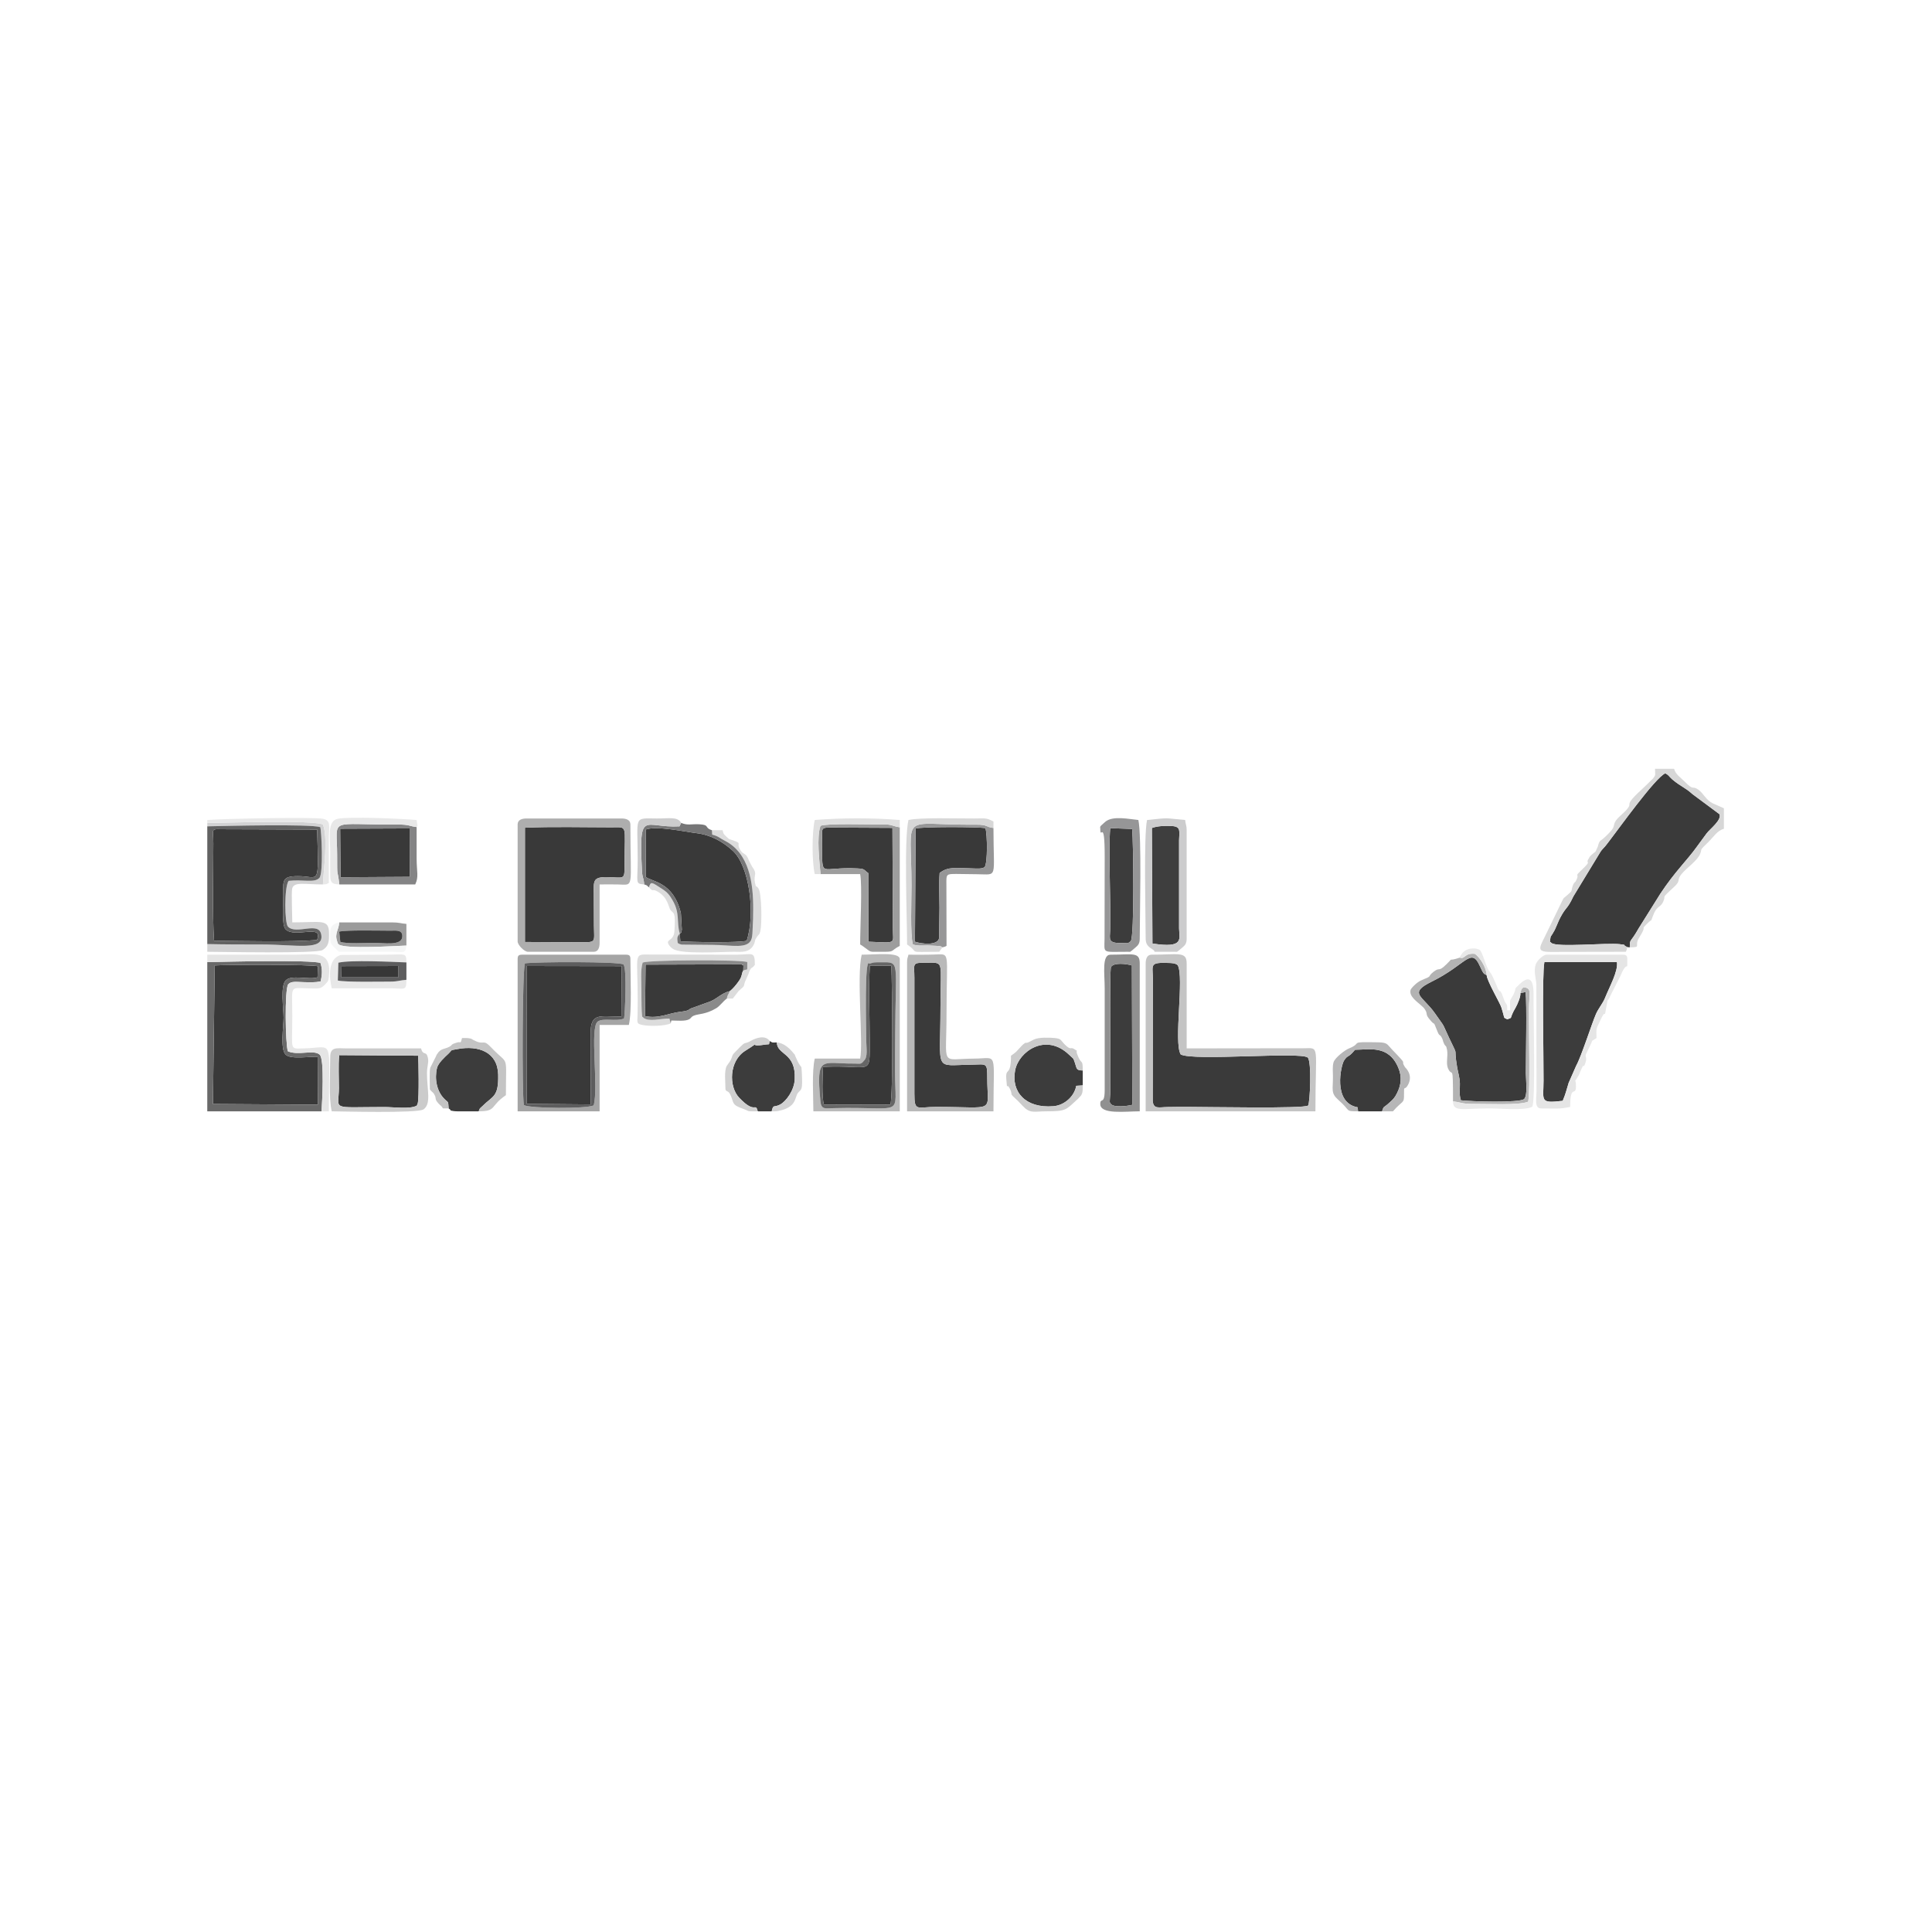 <?xml version="1.0" encoding="UTF-8"?>
<!DOCTYPE svg PUBLIC "-//W3C//DTD SVG 1.1//EN" "http://www.w3.org/Graphics/SVG/1.1/DTD/svg11.dtd">
<!-- Creator: CorelDRAW 2020 (64-Bit) -->
<svg xmlns="http://www.w3.org/2000/svg" xml:space="preserve" width="140px" height="140px" version="1.1" style="shape-rendering:geometricPrecision; text-rendering:geometricPrecision; image-rendering:optimizeQuality; fill-rule:evenodd; clip-rule:evenodd"
viewBox="0 0 140 140"
 xmlns:xlink="http://www.w3.org/1999/xlink"
 xmlns:xodm="http://www.corel.com/coreldraw/odm/2003">
 <defs>
  <style type="text/css">
   <![CDATA[
    .fil3 {fill:#373737}
    .fil1 {fill:#393939}
    .fil0 {fill:#3A3A3A}
    .fil2 {fill:#3C3C3C}
    .fil7 {fill:#3E3E3E}
    .fil21 {fill:#5D5D5E}
    .fil17 {fill:#626262}
    .fil25 {fill:#666666}
    .fil9 {fill:dimgray}
    .fil24 {fill:#767677}
    .fil26 {fill:#848485}
    .fil28 {fill:#8A8A8A}
    .fil12 {fill:#909090}
    .fil18 {fill:#969697}
    .fil30 {fill:#9B9B9B}
    .fil14 {fill:#9D9D9D}
    .fil10 {fill:#A5A5A5}
    .fil5 {fill:#AEAEAE}
    .fil20 {fill:#B3B3B3}
    .fil27 {fill:#B6B6B7}
    .fil8 {fill:#B9B9B9}
    .fil13 {fill:#BABABA}
    .fil4 {fill:#C4C4C4}
    .fil19 {fill:#CBCBCB}
    .fil15 {fill:#CCCCCD}
    .fil32 {fill:#D0D0D0}
    .fil16 {fill:#D2D2D3}
    .fil6 {fill:#D7D7D7}
    .fil23 {fill:gainsboro}
    .fil31 {fill:#E0E0E0}
    .fil11 {fill:#E5E5E5}
    .fil29 {fill:#E8E8E8}
    .fil22 {fill:#E9E9E9}
    .fil33 {fill:#F5F6F6}
   ]]>
  </style>
 </defs>
 <g id="Layer_x0020_1">
  <g id="_2738313993712">
   <path class="fil0" d="M117.92 68.63l0.18 0.02c0.01,-0.68 0.01,-0.25 0.65,-1.39l1.56 -2.49c1.06,-1.61 1.94,-2.42 2.64,-3.4l0.72 -0.98c0.25,-0.33 1.11,-0.97 0.93,-1.39l-1.95 -1.45c-0.58,-0.52 -0.81,-0.52 -1.47,-1.07 -0.27,-0.23 -0.21,-0.29 -0.51,-0.44 -0.72,0.3 -3.47,4.15 -4.07,4.92 -0.11,0.14 -0.17,0.23 -0.28,0.36 -0.14,0.16 -0.26,0.27 -0.34,0.4l-1.97 3.24c-0.46,0.98 -0.51,0.7 -0.96,1.56 -0.14,0.27 -0.27,0.63 -0.4,0.89 -0.26,0.49 -0.29,0.38 -0.31,0.62 -0.05,0.56 -0.06,0.09 0.07,0.29 0.36,0.36 4,-0.02 4.98,0.1 0.59,0.08 0.09,0.01 0.53,0.21z"/>
   <path class="fil1" d="M15.43 80l7.6 0.05 -0.01 -3.47c-0.58,-0.03 -1.95,0.2 -2.31,-0.15 -0.42,-0.38 -0.16,-2.06 -0.16,-2.69 0,-0.64 -0.25,-2.3 0.16,-2.7 0.41,-0.43 1.68,-0.01 2.3,-0.22l0.03 -0.8c-0.44,-0.14 -6.67,-0.12 -7.48,-0.06l-0.13 10.04z"/>
   <path class="fil0" d="M85.34 69.94c-0.17,-0.15 -0.42,-0.15 -0.62,-0.16 -1.42,-0.05 -1.2,0.1 -1.18,1.09l-0.01 8.93c0.07,0.59 0.43,0.43 1.08,0.42 0.49,-0.01 0.99,-0.01 1.48,-0.01 1.34,0 8.45,0.14 8.7,-0.1 0.13,-0.12 0.28,-3.19 -0.03,-3.48 -0.57,-0.43 -8.27,0.27 -9.2,-0.22 -0.53,-0.86 0.27,-5.63 -0.22,-6.47z"/>
   <path class="fil1" d="M38.17 79.99l4.64 0.04 -0.01 -5.13c-0.01,-1.57 0.69,-1.22 2.23,-1.24l0.02 -3.65 -6.87 -0.01 -0.01 9.99z"/>
   <path class="fil1" d="M20.53 64.94c0,-1.09 -0.16,-1.45 1.06,-1.45 1.55,-0.01 1.52,0.92 1.39,-3.38l-6.58 -0.02c-1.22,0 -0.94,-0.15 -0.94,1.03 0,2.1 -0.08,5.04 0.05,7.05 2.15,0.02 5.48,0.1 7.46,-0.05 0.5,-1.23 -1.63,-0.09 -2.28,-0.79 -0.28,-0.31 -0.16,-1.73 -0.16,-2.39z"/>
   <path class="fil0" d="M110.17 71.97c0.04,0.23 -0.2,0.79 -0.33,1.02 -0.53,0.89 -0.16,0.72 -0.62,0.87 -0.33,-0.18 -0.13,0.07 -0.43,-0.87 -0.1,-0.32 -1.04,-1.91 -1.06,-2.32 -0.19,-0.14 -0.19,0.02 -0.5,-0.68 -0.63,-1.39 -0.99,-0.08 -3.48,1.14 -1.74,0.86 -0.66,1.02 0.24,2.31 0.78,1.12 0.45,0.55 1.01,1.75 0.75,1.6 0.3,0.42 0.59,2.15 0.07,0.41 0.18,0.7 0.2,1.17 0.01,0.46 -0.07,0.77 0.07,1.22 0.71,0.09 4.23,0.2 4.59,-0.09 0.27,-0.32 0.12,-1.36 0.12,-1.87 0,-1.38 0.08,-4.98 -0.02,-5.9 -0.18,0.08 -0.12,0.02 -0.38,0.1z"/>
   <path class="fil1" d="M41.97 68.28c1.28,0 1.08,0.04 1.07,-1.22 -0.01,-0.75 0,-1.49 -0.01,-2.23 -0.01,-0.98 -0.09,-1.28 0.95,-1.27 1.29,0.02 1.28,0.27 1.28,-0.96 0,-2.9 0.26,-2.65 -0.96,-2.65 -1.98,0 -4.32,-0.06 -6.26,0.03l0 8.28 3.93 0.02z"/>
   <path class="fil1" d="M49.26 67.65l0.04 0.56c0.68,0.06 4.32,0.12 4.81,-0.04 0.66,-2.05 0.16,-5.46 -1.01,-6.52 -0.74,-0.68 -1.62,-1.16 -2.65,-1.28 -0.78,-0.09 -2.87,-0.55 -3.65,-0.26l-0.01 3.43c0.45,0.38 1.99,0.33 2.55,2.63l0.07 1.2c-0.08,0.3 0,0.18 -0.15,0.28z"/>
   <path class="fil2" d="M113.24 79.77c0.23,-0.55 0.24,-0.69 0.43,-1.3l0.54 -1.23c0.39,-0.7 1.14,-3.08 1.44,-3.76 0.17,-0.39 0.49,-0.77 0.64,-1.13 0.36,-0.89 0.97,-1.96 0.88,-2.63l-5.26 0c-0.18,1.01 -0.05,6.77 -0.06,8.58 0,1.47 -0.31,1.67 1.39,1.47z"/>
   <path class="fil0" d="M66.26 70.88l0 8.38c0,1.33 0.19,0.95 1.59,0.95 4.4,0 3.69,0.51 3.69,-2.12 0,-1.12 -0.05,-0.96 -1.14,-0.94 -2.76,0.03 -2.25,0.62 -2.25,-4.15 0,-3.44 0.31,-3.24 -1.04,-3.24 -1.07,0 -0.85,0.05 -0.85,1.12z"/>
   <path class="fil3" d="M59.64 77.31c-0.04,0.54 -0.1,2.32 0.07,2.74l4.81 -0.01c0.21,-0.49 0.13,-8.9 0.07,-10.06l-1.56 -0.01c-0.1,1.68 -0.01,3.65 -0.01,5.36 -0.01,2.75 0.24,1.81 -3.38,1.98z"/>
   <path class="fil1" d="M66.3 68.24c0.51,0.17 1.63,0.29 1.75,-0.25l0.03 -2.21c0,-0.8 -0.05,-1.74 0.01,-2.52 0.62,-0.49 1.2,-0.35 2.41,-0.33 0.31,0.01 0.71,0.04 0.86,-0.11 0.21,-0.34 0.19,-2.3 0.05,-2.81 -0.57,-0.1 -4.66,-0.11 -5.06,0.03l-0.05 8.2z"/>
   <path class="fil1" d="M59.58 61.12c0.01,2.64 -0.24,1.66 2.55,1.81 0.57,0.03 0.42,0.08 0.79,0.34l0.01 4.97c2.11,0.08 1.77,0.2 1.77,-0.97l-0.03 -7.28 -4.03 -0.02c-1.28,0 -1.06,-0.11 -1.06,1.15z"/>
   <path class="fil1" d="M30.2 80.12l0.07 -0.16c0.11,-0.4 0.06,-3.16 0.03,-3.46l-5.72 -0.04c-0.07,0.75 -0.02,1.63 -0.02,2.37 -0.01,1.67 -0.69,1.39 3.3,1.39 0.66,0 1.86,0.17 2.34,-0.1z"/>
   <path class="fil4" d="M85.34 69.94c0.49,0.84 -0.31,5.61 0.22,6.47 0.93,0.49 8.63,-0.21 9.2,0.22 0.31,0.29 0.16,3.36 0.03,3.48 -0.25,0.24 -7.36,0.1 -8.7,0.1 -0.49,0 -0.99,0 -1.48,0.01 -0.65,0.01 -1.01,0.17 -1.08,-0.42l0.01 -8.93c-0.02,-0.99 -0.24,-1.14 1.18,-1.09 0.2,0.01 0.45,0.01 0.62,0.16zm-2.32 -0.13l0 10.72 12.3 0c0,-4.84 0.35,-4.59 -0.84,-4.57l-8.49 0.01 0 -6.16c0,-0.89 -0.59,-0.63 -2.55,-0.63 -0.32,0 -0.42,0.31 -0.42,0.63z"/>
   <path class="fil1" d="M52.89 71.82c0.22,-0.17 0.45,-0.45 0.6,-0.66 0.34,-0.45 0.21,-0.57 0.37,-0.83 0.03,-0.62 -0.01,-0.3 -0.12,-0.45l-6.96 0.02 -0.04 3.73c0.96,0.21 1.68,-0.2 2.54,-0.31 0.71,-0.08 0.57,-0.15 0.8,-0.25l1.41 -0.51c0.48,-0.2 0.83,-0.61 1.4,-0.74z"/>
   <path class="fil5" d="M41.97 68.28l-3.93 -0.02 0 -8.28c1.94,-0.09 4.28,-0.03 6.26,-0.03 1.22,0 0.96,-0.25 0.96,2.65 0,1.23 0.01,0.98 -1.28,0.96 -1.04,-0.01 -0.96,0.29 -0.95,1.27 0.01,0.74 0,1.48 0.01,2.23 0.01,1.26 0.21,1.22 -1.07,1.22zm-4.46 -8.54l0 8.48c0,0.26 0.49,0.75 0.74,0.75l4.78 0c0.32,0 0.42,-0.31 0.42,-0.64l0 -4.24c0.43,0 0.85,-0.01 1.28,0 1.27,0.02 0.95,0.45 0.95,-4.35 0,-0.33 -0.31,-0.43 -0.64,-0.43l-6.89 0c-0.33,0 -0.64,0.1 -0.64,0.43z"/>
   <polygon class="fil1" points="24.68,63.57 29.69,63.54 29.68,60.03 24.65,60.05 "/>
   <path class="fil6" d="M117.92 68.63c-0.44,-0.2 0.06,-0.13 -0.53,-0.21 -0.98,-0.12 -4.62,0.26 -4.98,-0.1 -0.13,-0.2 -0.12,0.27 -0.07,-0.29 0.02,-0.24 0.05,-0.13 0.31,-0.62 0.13,-0.26 0.26,-0.62 0.4,-0.89 0.45,-0.86 0.5,-0.58 0.96,-1.56l1.97 -3.24c0.08,-0.13 0.2,-0.24 0.34,-0.4 0.11,-0.13 0.17,-0.22 0.28,-0.36 0.6,-0.77 3.35,-4.62 4.07,-4.92 0.3,0.15 0.24,0.21 0.51,0.44 0.66,0.55 0.89,0.55 1.47,1.07l1.95 1.45c0.18,0.42 -0.68,1.06 -0.93,1.39l-0.72 0.98c-0.7,0.98 -1.58,1.79 -2.64,3.4l-1.56 2.49c-0.64,1.14 -0.64,0.71 -0.65,1.39 0.91,-0.02 0.27,-0.07 0.69,-0.72 0.62,-0.99 0.04,-0.46 0.53,-0.96 0.55,-0.57 0.16,0.09 0.55,-0.82 0.22,-0.5 0.48,-0.4 0.66,-0.83 0.24,-0.55 -0.27,-0.07 0.82,-1.09 0.47,-0.44 0.12,-0.42 0.49,-0.88 0.37,-0.46 1.18,-0.99 1.37,-1.5 0.16,-0.43 -0.12,-0.14 0.62,-0.87 0.33,-0.32 0.61,-0.8 1.09,-0.92l0 -1.49 -0.81 -0.36c-0.48,-0.23 -0.69,-0.74 -1.03,-0.98 -0.48,-0.35 -0.3,0.13 -1,-0.59 -0.29,-0.3 -0.65,-0.5 -0.77,-0.93l-1.38 0c0,0.47 0.08,0.41 -0.14,0.7l-0.22 0.21c-0.07,0.07 -0.14,0.14 -0.21,0.21 -0.28,0.29 -1.14,1.01 -1.26,1.33 -0.08,0.2 0.07,0.14 -0.21,0.49 -0.23,0.29 -0.73,0.62 -0.87,0.94 -0.15,0.35 0.06,0.32 -0.67,1.02 -0.4,0.39 -0.41,0.22 -0.54,0.63 -0.01,0.03 -0.01,0.06 -0.02,0.09l-0.16 0.36c-0.11,0.12 -0.34,0.25 -0.44,0.41 -0.44,0.66 0.33,0.07 -0.67,1.03 -0.44,0.41 -0.05,0.16 -0.3,0.66 -0.12,0.25 -0.14,0.05 -0.28,0.48 -0.11,0.38 0.06,0.22 -0.47,0.68 -0.23,0.21 -0.08,0.01 -0.21,0.21l-1.11 2.29c-0.53,1.15 -0.97,1.54 0.24,1.53l5.42 -0.01c0.08,-0.15 0.06,-0.13 0.11,-0.34z"/>
   <path class="fil2" d="M54.91 80.53l1.01 0c0.12,-0.54 0.15,-0.25 0.61,-0.49 0.43,-0.23 1.03,-1.03 1.06,-1.84 0.09,-1.96 -1.27,-1.72 -1.3,-2.66 -0.41,0 -0.25,0.04 -0.51,-0.1 -0.12,0.34 0.11,0.18 -0.44,0.27 -1.23,0.19 -0.05,-0.36 -1.33,0.43 -1.19,0.74 -1.21,2.6 -0.45,3.4 1.19,1.26 1.16,0.29 1.35,0.99z"/>
   <path class="fil2" d="M78.46 78.65l0 -1.08c-0.48,0 -0.43,-0.14 -0.56,-0.53 -0.14,-0.44 -0.13,-0.31 -0.43,-0.61 -1.69,-1.62 -3.65,-0.24 -3.91,1.13 -0.3,1.56 0.75,2.77 2.78,2.6 0.8,-0.07 1.51,-0.71 1.65,-1.48l0.47 -0.03z"/>
   <path class="fil2" d="M32.51 80.32c0.34,0.22 -0.1,0.1 0.34,0.19 0.15,0.03 0.47,0.02 0.63,0.02 0.4,0 0.8,0 1.21,0 0.1,-0.28 0.06,-0.17 0.25,-0.36 0.76,-0.77 1.2,-0.64 1.16,-2.3 -0.04,-1.63 -1.42,-2.14 -2.95,-1.85 -0.58,0.11 -0.32,0.01 -0.66,0.34 -0.27,0.25 -0.73,0.67 -0.82,1.02 -0.19,0.77 -0.03,1.67 0.5,2.22 0.31,0.33 0.31,0.12 0.34,0.72z"/>
   <path class="fil7" d="M83.51 68.37c2.34,0.37 1.94,-0.35 1.93,-1.1l0 -6.37c0.01,-0.64 0.16,-1 -0.5,-1.04 -0.52,-0.03 -1.05,-0.01 -1.47,0.14l0.04 8.37z"/>
   <path class="fil2" d="M82.02 69.96c-0.39,-0.12 -1.31,-0.23 -1.51,0.11 -0.13,0.21 -0.01,8.07 -0.06,9.19 -0.03,0.61 -0.09,0.6 0.08,0.77 0.23,0.22 1.13,0.13 1.52,0.03l-0.03 -10.1z"/>
   <path class="fil0" d="M98.41 80.53l1.74 0c0.14,-0.43 0.06,-0.19 0.57,-0.66 0.21,-0.19 0.35,-0.32 0.51,-0.65 0.29,-0.58 0.38,-1.17 0.1,-1.84 -0.7,-1.69 -2.13,-1.31 -3.14,-1.31 -0.52,0.64 -0.51,0.33 -0.8,0.79 -0.21,0.32 -0.85,3.05 0.99,3.38l0.03 0.29z"/>
   <path class="fil8" d="M66.26 70.88c0,-1.07 -0.22,-1.12 0.85,-1.12 1.35,0 1.04,-0.2 1.04,3.24 0,4.77 -0.51,4.18 2.25,4.15 1.09,-0.02 1.14,-0.18 1.14,0.94 0,2.63 0.71,2.12 -3.69,2.12 -1.4,0 -1.59,0.38 -1.59,-0.95l0 -8.38zm-0.53 -1.17l0 10.82 6.26 0c0,-4.47 0.35,-3.83 -1.38,-3.82 -2.52,0.01 -2.02,0.7 -2.02,-3.29 0,-4.66 0.33,-4.27 -0.95,-4.25 -0.6,0.02 -1.21,0.01 -1.81,0.01 -0.05,0.24 -0.1,0.24 -0.1,0.53z"/>
   <path class="fil9" d="M15.56 69.96c0.81,-0.06 7.04,-0.08 7.48,0.06l-0.03 0.8c-0.62,0.21 -1.89,-0.21 -2.3,0.22 -0.41,0.4 -0.16,2.06 -0.16,2.7 0,0.63 -0.26,2.31 0.16,2.69 0.36,0.35 1.73,0.12 2.31,0.15l0.01 3.47 -7.6 -0.05 0.13 -10.04zm7.74 10.57c0.04,-0.62 0.23,-3.8 -0.14,-4.11 -0.44,-0.38 -1.54,0.09 -2.3,-0.24 -0.18,-0.5 -0.24,-4.47 0.02,-4.85 0.22,-0.25 0.59,-0.17 1.14,-0.16 0.43,0.01 0.79,0.03 1.21,-0.05 0.13,-0.51 0.13,-0.93 -0.01,-1.34 -0.7,-0.24 -6.91,-0.09 -8.2,-0.06l0 10.81 8.28 0z"/>
   <path class="fil10" d="M37.96 80.08c-0.14,-0.87 -0.11,-9.86 0.08,-10.27 0.72,-0.12 6.87,-0.14 7.14,0.08 0.27,0.3 0.1,3.74 0.04,3.92 -0.59,0.23 -1.53,-0.07 -1.91,0.22 -0.59,0.45 0.08,4.75 -0.29,6.07 -0.56,0.26 -4.56,0.23 -5.06,-0.02zm-0.45 -10.58l0 11.03 5.94 0 0 -6.26 2.12 0c0.23,-0.99 0.11,-3.6 0.11,-4.77 0,-0.25 -0.07,-0.32 -0.32,-0.32l-7.53 0c-0.24,0 -0.32,0.07 -0.32,0.32z"/>
   <path class="fil11" d="M113.24 79.77c-1.7,0.2 -1.39,0 -1.39,-1.47 0.01,-1.81 -0.12,-7.57 0.06,-8.58l5.26 0c0.09,0.67 -0.52,1.74 -0.88,2.63 -0.15,0.36 -0.47,0.74 -0.64,1.13 -0.3,0.68 -1.05,3.06 -1.44,3.76l-0.54 1.23c-0.19,0.61 -0.2,0.75 -0.43,1.3zm-1.58 0.55c0.94,0 1.33,0.07 2.12,-0.11 0,-1.7 0.42,-0.72 0.42,-1.48 0,-0.76 -0.22,-0.06 0.22,-0.85l0.06 -0.15c0.43,-1.04 0.18,-0.03 0.42,-0.76 0.13,-0.41 -0.1,-0.37 0.07,-0.67l0.34 -0.71c0.11,-0.26 -0.02,-0.1 0.38,-0.37 0,-0.35 -0.05,-0.6 0.08,-0.87l0.31 -0.65c0.37,-0.69 0.09,0.48 0.37,-1 0.08,-0.44 0.02,-0.03 0.23,-0.52l0.75 -1.48c0.01,-0.02 0.02,-0.05 0.03,-0.07 0.5,-1.15 0.46,-0.08 0.46,-1.13 0,-0.25 -0.08,-0.32 -0.32,-0.32l-5.52 0c-0.26,0 -0.69,0.42 -0.79,0.69 -0.17,0.5 0.01,1.03 0.04,1.44l0.01 7.73c0,0.52 -0.17,1.28 0.32,1.28z"/>
   <path class="fil2" d="M81.94 68.2c0.27,-0.38 0.19,-7.14 0.1,-8.13l-1.59 -0.06c-0.14,1.7 0.05,5.23 0,7.37 -0.02,0.68 -0.23,1.01 0.98,0.95 0.42,-0.03 0.25,0.07 0.51,-0.13z"/>
   <path class="fil12" d="M82.02 69.96l0.03 10.1c-0.39,0.1 -1.29,0.19 -1.52,-0.03 -0.17,-0.17 -0.11,-0.16 -0.08,-0.77 0.05,-1.12 -0.07,-8.98 0.06,-9.19 0.2,-0.34 1.12,-0.23 1.51,-0.11zm-2.29 10.04c0,0.78 1.83,0.53 2.86,0.53l0 -10.72c0,-0.85 -0.51,-0.63 -2.12,-0.63 -0.64,0 -0.42,1.37 -0.42,2.44l0 7.22c0.02,1.33 -0.32,0.63 -0.32,1.16z"/>
   <path class="fil13" d="M62.6 76.87c0.31,-0.29 0.17,-0.87 0.17,-1.65 0,-0.66 -0.14,-5.96 0.23,-5.39l0.29 -0.08c0.1,-0.02 0.41,-0.02 0.53,-0.02 1.44,-0.01 1.07,-0.16 1.05,5.28 -0.01,0.89 -0.01,1.77 -0.01,2.65 -0.01,3.41 0.79,2.51 -4.44,2.64 -0.61,0.01 -0.91,0.14 -0.97,-0.5 -0.32,-3.43 0.1,-2.7 2.47,-2.73 0.43,0 0.45,0.08 0.68,-0.2zm-0.27 -0.16l-3.29 0c-0.22,0.97 -0.1,2.74 -0.1,3.82l6.26 0 0 -11.03c0,-0.53 -1.75,-0.32 -2.76,-0.32 -0.38,1.61 0.13,6.4 -0.11,7.53z"/>
   <path class="fil14" d="M59.58 61.12c0,-1.26 -0.22,-1.15 1.06,-1.15l4.03 0.02 0.03 7.28c0,1.17 0.34,1.05 -1.77,0.97l-0.01 -4.97c-0.37,-0.26 -0.22,-0.31 -0.79,-0.34 -2.79,-0.15 -2.54,0.83 -2.55,-1.81zm-0.12 2.22l2.87 0c0.16,0.76 0,3.84 0,5.1 0.1,0.06 0.14,0.08 0.26,0.17 0.57,0.41 0.37,0.36 1.12,0.36 1.23,0.01 0.72,-0.02 1.49,-0.43l0 -8.59c-0.63,-0.1 -0.49,-0.23 -1.38,-0.21 -0.97,0.01 -3.82,-0.09 -4.36,0.1 -0.3,0.78 -0.08,2.6 0,3.5z"/>
   <path class="fil15" d="M83.51 68.37l-0.04 -8.37c0.42,-0.15 0.95,-0.17 1.47,-0.14 0.66,0.04 0.51,0.4 0.5,1.04l0 6.37c0.01,0.75 0.41,1.47 -1.93,1.1zm-0.39 -8.95c-0.25,1.09 -0.1,7.02 -0.1,8.59 0,0.4 0.15,0.57 0.49,0.78 0.3,0.19 -0.03,0.18 0.36,0.18l1.27 0c0.2,0 0.08,0.07 0.54,-0.31 0.2,-0.17 0.31,-0.29 0.31,-0.65l0 -7.85c0,-0.36 -0.08,-0.41 -0.11,-0.74 -1.63,-0.14 -1,-0.18 -2.76,0z"/>
   <path class="fil16" d="M15.02 68.41l0 0.56c0.89,0 7.93,0.15 8.36,-0.13 0.42,-0.27 0.48,-0.57 0.46,-1.26 -0.02,-1.01 -0.59,-0.74 -2.66,-0.74 0,-0.45 -0.07,-2.12 -0.01,-2.44 0.12,-0.53 0.9,-0.31 2.23,-0.31 0.05,-1.16 0.38,-3.35 0,-4.35 -0.87,-0.33 -6.88,-0.11 -8.38,-0.11l0 0.25c1.27,-0.03 7.49,-0.18 8.19,0.06 0.08,0.24 0.24,3.36 -0.07,3.68 -0.37,0.38 -1.19,0.09 -2.23,0.21 -0.32,0.49 -0.29,3.07 -0.04,3.32 0.6,0.61 2.2,-0.4 2.4,0.54 0.27,1.25 -1.8,0.75 -4.32,0.75 -1.32,0 -2.61,0 -3.93,-0.03z"/>
   <path class="fil11" d="M15.02 69.72c1.29,-0.03 7.5,-0.18 8.2,0.06 0.14,0.41 0.14,0.83 0.01,1.34 -0.42,0.08 -0.78,0.06 -1.21,0.05 -0.55,-0.01 -0.92,-0.09 -1.14,0.16 -0.26,0.38 -0.2,4.35 -0.02,4.85 0.76,0.33 1.86,-0.14 2.3,0.24 0.37,0.31 0.18,3.49 0.14,4.11l0.53 0c0,-5.51 0.41,-4.6 -1.81,-4.56 -1.07,0.02 -0.84,0.21 -0.84,-2.34 0,-2.28 -0.25,-2.04 1.16,-2.01 0.74,0.01 0.89,0.09 1.26,-0.33 0.18,-0.2 0.19,-0.17 0.23,-0.52 0.23,-1.97 -1.04,-1.59 -2.44,-1.59 -2.12,0 -4.24,0 -6.37,0l0 0.54z"/>
   <path class="fil17" d="M20.53 64.94c0,0.66 -0.12,2.08 0.16,2.39 0.65,0.7 2.78,-0.44 2.28,0.79 -1.98,0.15 -5.31,0.07 -7.46,0.05 -0.13,-2.01 -0.05,-4.95 -0.05,-7.05 0,-1.18 -0.28,-1.03 0.94,-1.03l6.58 0.02c0.13,4.3 0.16,3.37 -1.39,3.38 -1.22,0 -1.06,0.36 -1.06,1.45zm-5.51 3.47c1.32,0.03 2.61,0.03 3.93,0.03 2.52,0 4.59,0.5 4.32,-0.75 -0.2,-0.94 -1.8,0.07 -2.4,-0.54 -0.25,-0.25 -0.28,-2.83 0.04,-3.32 1.04,-0.12 1.86,0.17 2.23,-0.21 0.31,-0.32 0.15,-3.44 0.07,-3.68 -0.7,-0.24 -6.92,-0.09 -8.19,-0.06l0 8.53z"/>
   <path class="fil18" d="M81.94 68.2c-0.26,0.2 -0.09,0.1 -0.51,0.13 -1.21,0.06 -1,-0.27 -0.98,-0.95 0.05,-2.14 -0.14,-5.67 0,-7.37l1.59 0.06c0.09,0.99 0.17,7.75 -0.1,8.13zm-2.21 -8.14c0,0.87 0.32,-0.88 0.32,2.01l-0.01 5.95c-0.01,1.11 -0.22,0.95 1.7,0.95 0.21,0 0.09,0.07 0.54,-0.31 0.2,-0.17 0.31,-0.29 0.31,-0.65 0,-1.57 0.15,-7.5 -0.1,-8.59 -0.67,-0.06 -1.86,-0.34 -2.41,0.14 -0.45,0.4 -0.35,0.31 -0.35,0.5z"/>
   <path class="fil19" d="M30.2 80.12c-0.48,0.27 -1.68,0.1 -2.34,0.1 -3.99,0 -3.31,0.28 -3.3,-1.39 0,-0.74 -0.05,-1.62 0.02,-2.37l5.72 0.04c0.03,0.3 0.08,3.06 -0.03,3.46l-0.07 0.16zm-6.27 -3.52c0,1.09 -0.12,2.95 0.11,3.93 0.47,0 6.21,0.16 6.65,-0.14 0.58,-0.41 0.25,-1.43 0.25,-2.62 0,-0.45 0.13,-0.78 0.08,-1.04 -0.11,-0.67 -0.35,-0.16 -0.51,-0.76l-5.41 0c-0.73,-0.01 -1.17,-0.12 -1.17,0.63z"/>
   <path class="fil20" d="M105.79 69.39c-0.99,0.34 -0.38,-0.1 -0.97,0.48 -0.63,0.62 -0.45,0.17 -0.94,0.55 -0.54,0.43 0.05,0.23 -0.87,0.61 -0.37,0.15 -0.77,0.61 -0.79,0.69 -0.15,0.49 0.52,0.9 0.82,1.19 0.13,0.13 0.07,0.04 0.16,0.16 0.29,0.38 0.07,0.39 0.34,0.73 0.57,0.73 0.22,-0.05 0.63,0.96 0.17,0.41 0.15,0.1 0.34,0.5 0.01,0.02 0.02,0.06 0.03,0.08 0.04,0.1 0.01,0.08 0.08,0.24 0.15,0.35 0.16,0.08 0.24,0.5 0.08,0.43 -0.09,0.94 0.06,1.32 0.33,0.77 0.37,-0.54 0.37,2.41 0.59,0.07 0.65,0.18 1.38,0.18 1.08,-0.01 3.44,0.12 4.07,-0.16 0.15,-0.94 0.04,-5.09 0.05,-6.62 0.01,-1.29 0.25,-1.61 -0.4,-1.67 -0.24,0.26 -0.09,0.05 -0.22,0.43 0.26,-0.08 0.2,-0.02 0.38,-0.1 0.1,0.92 0.02,4.52 0.02,5.9 0,0.51 0.15,1.55 -0.12,1.87 -0.36,0.29 -3.88,0.18 -4.59,0.09 -0.14,-0.45 -0.06,-0.76 -0.07,-1.22 -0.02,-0.47 -0.13,-0.76 -0.2,-1.17 -0.29,-1.73 0.16,-0.55 -0.59,-2.15 -0.56,-1.2 -0.23,-0.63 -1.01,-1.75 -0.9,-1.29 -1.98,-1.45 -0.24,-2.31 2.49,-1.22 2.85,-2.53 3.48,-1.14 0.31,0.7 0.31,0.54 0.5,0.68 -0.03,-0.59 -0.49,-1.29 -0.85,-1.55 -0.77,-0.08 -0.71,0.41 -1.09,0.27z"/>
   <path class="fil18" d="M66.35 60.04c0.4,-0.14 4.49,-0.13 5.06,-0.03 0.14,0.51 0.16,2.47 -0.05,2.81 -0.15,0.15 -0.55,0.12 -0.86,0.11 -1.21,-0.02 -1.79,-0.16 -2.41,0.33 -0.06,0.78 -0.01,1.72 -0.01,2.52l-0.03 2.21c-0.12,0.54 -1.24,0.42 -1.75,0.25l0.05 -8.2zm1.94 8.61c0.19,-0.06 0.16,-0.03 0.3,-0.11l-0.01 -4.46c-0.01,-0.75 -0.01,-0.75 0.74,-0.75 0.5,0.01 1,0.01 1.5,0.02 1.52,0.01 1.17,0.39 1.17,-3.35 -0.63,-0.09 -0.4,-0.25 -1.27,-0.24 -5.64,0.05 -4.67,-1.1 -4.67,4.43 0,0.96 -0.1,3.55 0.1,4.25 0.36,0.11 0.62,0.08 1.06,0.07l0.84 0.04c0.21,0.05 0.13,0.02 0.24,0.1z"/>
   <path class="fil21" d="M38.18 70l6.87 0.01 -0.02 3.65c-1.54,0.02 -2.24,-0.33 -2.23,1.24l0.01 5.13 -4.64 -0.04 0.01 -9.99zm-0.22 10.08c0.5,0.25 4.5,0.28 5.06,0.02 0.37,-1.32 -0.3,-5.62 0.29,-6.07 0.38,-0.29 1.32,0.01 1.91,-0.22 0.06,-0.18 0.23,-3.62 -0.04,-3.92 -0.27,-0.22 -6.42,-0.2 -7.14,-0.08 -0.19,0.41 -0.22,9.4 -0.08,10.27z"/>
   <path class="fil22" d="M105.79 69.39c0.38,0.14 0.32,-0.35 1.09,-0.27 0.36,0.26 0.82,0.96 0.85,1.55 0.02,0.41 0.96,2 1.06,2.32 0.3,0.94 0.1,0.69 0.43,0.87 0.46,-0.15 0.09,0.02 0.62,-0.87 0.13,-0.23 0.37,-0.79 0.33,-1.02 0.13,-0.38 -0.02,-0.17 0.22,-0.43 0.65,0.06 0.41,0.38 0.4,1.67 -0.01,1.53 0.1,5.68 -0.05,6.62 -0.63,0.28 -2.99,0.15 -4.07,0.16 -0.73,0 -0.79,-0.11 -1.38,-0.18 0,0.79 0.67,0.51 2.66,0.51 0.81,0 2.49,0.17 3.07,-0.11 0.27,-0.27 0.09,-6.68 0.11,-8.06 0.01,-1.03 -0.21,-1.6 -1.03,-0.82 -0.5,0.48 -0.14,0.14 -0.43,0.74 -0.01,0.02 -0.02,0.05 -0.04,0.07 -0.26,0.49 -0.2,0.14 -0.2,1.07l-0.21 0c0,-0.51 -0.02,-0.33 -0.19,-0.66l-0.2 -0.54c-0.22,-0.42 -0.05,0.01 -0.24,-0.29 -0.02,-0.02 -0.03,-0.05 -0.04,-0.07 -0.01,-0.02 -0.02,-0.05 -0.03,-0.07 -0.58,-1.39 -0.45,-0.89 -0.72,-1.41 -0.15,-0.3 -0.41,-1.22 -0.57,-1.33 -0.19,-0.14 -0.86,-0.22 -1.24,0.2 -0.03,0.04 -0.1,0.13 -0.12,0.17 -0.13,0.2 -0.03,-0.02 -0.08,0.18z"/>
   <path class="fil23" d="M49.26 67.65c-0.26,-0.85 0.05,-1.46 -0.55,-2.46 -0.2,-0.34 -0.35,-0.53 -0.72,-0.77 -0.79,-0.51 -0.82,-0.57 -0.97,-0.12 0.39,0.4 0.17,0.06 0.6,0.29 0.8,0.43 0.81,1.15 0.97,1.36 0.22,0.28 0.38,0.05 0.28,1.54 -0.05,0.8 -0.8,0.51 -0.3,1.11 0.02,0.02 0.04,0.04 0.06,0.06l0.12 0.09c0.57,0.43 3.7,0.21 4.46,0.22 0.47,0 1.14,0.11 1.44,-0.58 0.1,-0.24 -0.01,-0.19 0.22,-0.53 0.11,-0.16 0.16,-0.1 0.23,-0.4 0.12,-0.53 0.1,-2.76 -0.15,-3.1 -0.18,-0.24 -0.16,0.01 -0.24,-0.39 -0.13,-0.63 0.22,-0.59 -0.21,-1.17l-0.22 -0.42c-0.22,-0.62 -0.39,-0.4 -0.62,-0.76 -0.38,-0.6 0.22,-0.46 -0.62,-0.75 -0.23,-0.09 -0.15,0 -0.4,-0.24 -0.23,-0.23 -0.2,-0.17 -0.28,-0.47l-0.77 0 0.02 0.32c0.5,0.13 0.54,0.26 0.91,0.44 1.79,0.9 2.07,3.11 2.06,4.97 0,0.46 -0.01,0.93 -0.04,1.38 0,0.18 -0.02,0.57 -0.07,0.73 -0.23,0.82 -1.44,0.47 -2.85,0.47l-2.22 -0.02c-0.21,-0.05 -0.16,-0.04 -0.29,-0.12 -0.04,-0.33 -0.07,-0.44 0.15,-0.68z"/>
   <path class="fil24" d="M49.26 67.65c0.15,-0.1 0.07,0.02 0.15,-0.28l-0.07 -1.2c-0.56,-2.3 -2.1,-2.25 -2.55,-2.63l0.01 -3.43c0.78,-0.29 2.87,0.17 3.65,0.26 1.03,0.12 1.91,0.6 2.65,1.28 1.17,1.06 1.67,4.47 1.01,6.52 -0.49,0.16 -4.13,0.1 -4.81,0.04l-0.04 -0.56zm-2.58 -3.56c0.25,0.08 0.16,0.05 0.34,0.21 0.15,-0.45 0.18,-0.39 0.97,0.12 0.37,0.24 0.52,0.43 0.72,0.77 0.6,1 0.29,1.61 0.55,2.46 -0.22,0.24 -0.19,0.35 -0.15,0.68 0.13,0.08 0.08,0.07 0.29,0.12l2.22 0.02c1.41,0 2.62,0.35 2.85,-0.47 0.05,-0.16 0.07,-0.55 0.07,-0.73 0.03,-0.45 0.04,-0.92 0.04,-1.38 0.01,-1.86 -0.27,-4.07 -2.06,-4.97 -0.37,-0.18 -0.41,-0.31 -0.91,-0.44l-0.02 -0.32c-0.58,-0.18 -0.13,-0.39 -0.92,-0.43 -0.57,-0.03 -0.84,0.1 -1.31,-0.1l-0.12 0.25c-2.6,0.15 -2.95,-1.34 -2.72,3.25 0.03,0.52 0.13,0.46 0.16,0.96z"/>
   <path class="fil23" d="M48.6 74.16l-0.09 -0.35c-0.67,-0.01 -1.46,0.26 -1.89,-0.06 -0.02,-0.02 -0.04,-0.09 -0.04,-0.07 -0.11,0.3 -0.1,-1.72 -0.1,-1.85 0,-0.68 -0.08,-1.53 0.09,-2.08 0.54,-0.2 7.01,-0.22 7.58,-0.04 -0.02,0.78 0.09,0.44 -0.29,0.62 -0.16,0.26 -0.03,0.38 -0.37,0.83 -0.15,0.21 -0.38,0.49 -0.6,0.66 -0.01,0.03 -0.04,0.04 -0.05,0.09 -0.01,0.05 -0.08,0.15 -0.09,0.18 -0.07,0.17 -0.04,0.07 -0.08,0.27l0.43 0 0.42 -0.54c0.62,-0.54 0.24,-0.23 0.57,-0.91 0.26,-0.53 0.15,-0.49 0.33,-0.73 0.06,-0.08 0.11,-0.03 0.28,-0.26 0,-1.02 -0.18,-0.75 -1.28,-0.74l-6.37 -0.01c-1.17,-0.02 -0.84,-0.08 -0.84,3.3 0,0.35 -0.01,0.71 -0.01,1.07 -0.01,0.54 -0.1,0.64 0.33,0.73 0.53,0.11 1.65,0.09 2.07,-0.11z"/>
   <path class="fil25" d="M59.64 77.31c3.62,-0.17 3.37,0.77 3.38,-1.98 0,-1.71 -0.09,-3.68 0.01,-5.36l1.56 0.01c0.06,1.16 0.14,9.57 -0.07,10.06l-4.81 0.01c-0.17,-0.42 -0.11,-2.2 -0.07,-2.74zm2.96 -0.44c-0.23,0.28 -0.25,0.2 -0.68,0.2 -2.37,0.03 -2.79,-0.7 -2.47,2.73 0.06,0.64 0.36,0.51 0.97,0.5 5.23,-0.13 4.43,0.77 4.44,-2.64 0,-0.88 0,-1.76 0.01,-2.65 0.02,-5.44 0.39,-5.29 -1.05,-5.28 -0.12,0 -0.43,0 -0.53,0.02l-0.29 0.08c-0.37,-0.57 -0.23,4.73 -0.23,5.39 0,0.78 0.14,1.36 -0.17,1.65z"/>
   <path class="fil26" d="M24.65 60.05l5.03 -0.02 0.01 3.51 -5.01 0.03 -0.03 -3.52zm-0.06 4.04l5.5 0c0.27,-0.58 0.1,-0.89 0.1,-1.91 0,-0.75 0,-1.5 0,-2.25 -0.54,-0.06 -0.52,-0.18 -1.27,-0.18 -5.24,0.04 -4.49,-0.61 -4.49,2.22 0,1.84 0.01,0.82 0.16,2.12z"/>
   <path class="fil19" d="M78.46 78.65l-0.47 0.03c-0.14,0.77 -0.85,1.41 -1.65,1.48 -2.03,0.17 -3.08,-1.04 -2.78,-2.6 0.26,-1.37 2.22,-2.75 3.91,-1.13 0.3,0.3 0.29,0.17 0.43,0.61 0.13,0.39 0.08,0.53 0.56,0.53 0,-0.93 -0.09,-0.3 -0.41,-1.2 -0.13,-0.37 0.17,-0.09 -0.19,-0.34 -0.3,-0.21 -0.22,0.14 -0.71,-0.35 -0.3,-0.3 -0.23,-0.41 -0.71,-0.46 -0.4,-0.04 -1.16,-0.06 -1.5,0.1l-0.42 0.21c-0.38,0.13 -0.01,-0.11 -0.38,0.15 -0.02,0.02 -0.08,0.09 -0.11,0.11l-0.41 0.44c-0.15,0.13 -0.22,0.17 -0.36,0.27 0,1.63 -0.44,0.73 -0.33,1.8 0.07,0.79 0,0.14 0.22,0.54l0.07 0.14c0.18,0.44 -0.11,0.19 0.45,0.71 0.02,0.02 0.04,0.04 0.06,0.05l0.21 0.22c0.01,0.01 0.03,0.03 0.05,0.05l0.1 0.11c0.56,0.6 0.83,0.41 1.72,0.41 1.43,0 1.42,-0.09 2.23,-0.84 0.02,-0.01 0.04,-0.03 0.06,-0.05l0.25 -0.27c0.12,-0.23 0.11,-0.36 0.11,-0.72z"/>
   <path class="fil4" d="M32.51 80.32c-0.03,-0.6 -0.03,-0.39 -0.34,-0.72 -0.53,-0.55 -0.69,-1.45 -0.5,-2.22 0.09,-0.35 0.55,-0.77 0.82,-1.02 0.34,-0.33 0.08,-0.23 0.66,-0.34 1.53,-0.29 2.91,0.22 2.95,1.85 0.04,1.66 -0.4,1.53 -1.16,2.3 -0.19,0.19 -0.15,0.08 -0.25,0.36 1.32,0 0.8,-0.38 1.97,-1.17 0,-3.09 0.23,-2.1 -1.03,-3.42 -0.7,-0.74 -0.46,-0.12 -1.33,-0.58 -0.18,-0.09 -0.06,-0.08 -0.3,-0.12 -0.13,-0.03 -0.38,-0.02 -0.52,-0.02 -0.13,0.5 -0.05,0.21 -0.41,0.34l-0.23 0.08c-0.18,0.1 -0.04,0.06 -0.24,0.19 -0.37,0.22 -0.65,0.1 -0.93,0.56 -0.01,0.02 -0.03,0.04 -0.04,0.06 -0.01,0.03 -0.02,0.05 -0.03,0.08l-0.42 0.84c-0.08,0.26 -0.03,1.24 -0.03,1.57 0.12,0.17 0.21,0.21 0.26,0.27 0.3,0.44 -0.01,0.35 0.39,0.78 0.17,0.18 0.13,0.07 0.3,0.33l0.41 0z"/>
   <path class="fil27" d="M98.41 80.53l-0.03 -0.29c-1.84,-0.33 -1.2,-3.06 -0.99,-3.38 0.29,-0.46 0.28,-0.15 0.8,-0.79 1.01,0 2.44,-0.38 3.14,1.31 0.28,0.67 0.19,1.26 -0.1,1.84 -0.16,0.33 -0.3,0.46 -0.51,0.65 -0.51,0.47 -0.43,0.23 -0.57,0.66l0.79 0c0.72,-0.83 0.81,-0.53 0.8,-1.24 -0.01,-0.72 0.03,-0.21 0.28,-0.66 0.42,-0.75 -0.18,-1.26 -0.21,-1.3 -0.4,-0.64 0.36,0.06 -0.94,-1.28 -0.37,-0.38 -0.31,-0.5 -0.98,-0.52 -2.28,-0.04 -1.08,0.02 -2.13,0.44 -0.31,0.12 -1.01,0.67 -1.12,0.99 -0.1,0.3 -0.05,0.7 -0.05,1.02 0.01,1 -0.18,1.22 0.4,1.73 0.93,0.81 0.44,0.82 1.42,0.82z"/>
   <path class="fil6" d="M68.29 68.65c-0.11,-0.08 -0.03,-0.05 -0.24,-0.1l-0.84 -0.04c-0.44,0.01 -0.7,0.04 -1.06,-0.07 -0.2,-0.7 -0.1,-3.29 -0.1,-4.25 0,-5.53 -0.97,-4.38 4.67,-4.43 0.87,-0.01 0.64,0.15 1.27,0.24l0 -0.47c-0.54,-0.29 -0.6,-0.22 -1.38,-0.22 -1.23,0.01 -3.91,-0.09 -4.78,0.11 -0.33,1.42 -0.1,7.05 -0.1,9.02 0.99,0.66 -0.14,0.53 2.33,0.53l0.23 -0.32z"/>
   <path class="fil28" d="M48.6 74.16l0.05 -0.21c0.41,0 1,0.07 1.29,-0.09 0.17,-0.1 0.14,-0.19 0.36,-0.27 0.31,-0.13 0.83,-0.07 1.6,-0.53 0.27,-0.16 0.48,-0.49 0.77,-0.7 0.04,-0.2 0.01,-0.1 0.08,-0.27 0.01,-0.03 0.08,-0.13 0.09,-0.18 0.01,-0.05 0.04,-0.06 0.05,-0.09 -0.57,0.13 -0.92,0.54 -1.4,0.74l-1.41 0.51c-0.23,0.1 -0.09,0.17 -0.8,0.25 -0.86,0.11 -1.58,0.52 -2.54,0.31l0.04 -3.73 6.96 -0.02c0.11,0.15 0.15,-0.17 0.12,0.45 0.38,-0.18 0.27,0.16 0.29,-0.62 -0.57,-0.18 -7.04,-0.16 -7.58,0.04 -0.17,0.55 -0.09,1.4 -0.09,2.08 0,0.13 -0.01,2.15 0.1,1.85 0,-0.02 0.02,0.05 0.04,0.07 0.43,0.32 1.22,0.05 1.89,0.06l0.09 0.35z"/>
   <path class="fil29" d="M29.45 71c-0.49,0.03 -0.6,0.13 -1.16,0.13 -0.85,0 -3.26,0.05 -3.81,-0.08l0.04 -1.29c0.93,-0.21 3.84,-0.06 4.93,-0.02 -0.01,-0.74 -0.05,-0.56 -1.59,-0.56l-3.16 0.02c-0.97,0.27 -0.84,1.65 -0.66,2.42l4.46 0c0.84,0.02 0.95,0.17 0.95,-0.62z"/>
   <path class="fil29" d="M24.59 64.09c-0.15,-1.3 -0.16,-0.28 -0.16,-2.12 0,-2.83 -0.75,-2.18 4.49,-2.22 0.75,0 0.73,0.12 1.27,0.18 0.11,-0.15 0.04,-0.05 0,-0.51 -1.17,-0.1 -4.84,-0.26 -5.71,-0.09 -0.8,0.16 -0.55,1.42 -0.55,2.42 0,0.5 -0.01,1 0,1.5 0,0.63 0.02,0.82 0.66,0.84z"/>
   <path class="fil30" d="M24.66 68.25l-0.08 -0.74c0.5,-0.13 2.87,-0.07 3.71,-0.07 0.46,-0.01 0.9,-0.06 0.86,0.45 -0.05,0.67 -1.38,0.43 -2.03,0.43 -0.6,0 -1.98,0.09 -2.46,-0.07zm4.79 0.27l0 -1.57c-0.41,-0.03 -0.5,-0.11 -1.06,-0.11l-3.81 0c-0.03,0.57 -0.35,0.78 -0.15,1.37 0.13,0.37 0.01,0.08 0.13,0.24 0.57,0.33 3.97,0.1 4.89,0.07z"/>
   <path class="fil31" d="M59.46 63.34c-0.08,-0.9 -0.3,-2.72 0,-3.5 0.54,-0.19 3.39,-0.09 4.36,-0.1 0.89,-0.02 0.75,0.11 1.38,0.21l0 -0.53c-1.93,-0.16 -4.23,-0.16 -6.16,0 -0.21,0.92 -0.21,3 0,3.92l0.42 0z"/>
   <path class="fil2" d="M24.66 68.25c0.48,0.16 1.86,0.07 2.46,0.07 0.65,0 1.98,0.24 2.03,-0.43 0.04,-0.51 -0.4,-0.46 -0.86,-0.45 -0.84,0 -3.21,-0.06 -3.71,0.07l0.08 0.74z"/>
   <path class="fil29" d="M15.02 59.63c1.5,0 7.51,-0.22 8.38,0.11 0.38,1 0.05,3.19 0,4.35 0.3,-0.01 0.24,-0.02 0.43,-0.11 0,-1.13 -0.01,-2.26 0,-3.39 0.01,-0.72 0.17,-1.14 -0.44,-1.26 -0.66,-0.13 -7.14,-0.01 -8.37,0.09l0 0.21z"/>
   <path class="fil21" d="M24.75 70.01l4.11 -0.01 0.01 0.82 -4.14 0 0.02 -0.81zm4.7 0.99l0 -1.26c-1.09,-0.04 -4,-0.19 -4.93,0.02l-0.04 1.29c0.55,0.13 2.96,0.08 3.81,0.08 0.56,0 0.67,-0.1 1.16,-0.13z"/>
   <path class="fil32" d="M54.91 80.53c-0.19,-0.7 -0.16,0.27 -1.35,-0.99 -0.76,-0.8 -0.74,-2.66 0.45,-3.4 1.28,-0.79 0.1,-0.24 1.33,-0.43 0.55,-0.09 0.32,0.07 0.44,-0.27 -0.33,-0.47 -1,-0.22 -1.33,-0.04 -0.03,0.01 -0.11,0.06 -0.14,0.08 -0.38,0.18 -0.29,0 -0.67,0.38 -0.76,0.77 -0.44,0.43 -0.71,1l-0.26 0.37c-0.21,0.37 -0.1,1.19 -0.1,1.71 0.09,0.25 0.22,0 0.42,0.54 0.21,0.57 0.09,0.59 0.99,0.92 0.39,0.15 0.1,0.13 0.93,0.13z"/>
   <polygon class="fil3" points="24.73,70.82 28.87,70.82 28.86,70 24.75,70.01 "/>
   <path class="fil16" d="M55.92 80.53c0.17,0 0.29,0.01 0.45,-0.02 1.39,-0.26 1.2,-0.99 1.45,-1.31 0.24,-0.31 0.36,-0.07 0.28,-1.54 -0.04,-0.65 0.01,-0.01 -0.47,-1.13 -0.09,-0.22 0.03,-0.02 -0.12,-0.2 -0.28,-0.35 -0.71,-0.76 -1.22,-0.79 0.03,0.94 1.39,0.7 1.3,2.66 -0.03,0.81 -0.63,1.61 -1.06,1.84 -0.46,0.24 -0.49,-0.05 -0.61,0.49z"/>
   <path class="fil15" d="M46.68 64.09c-0.03,-0.5 -0.13,-0.44 -0.16,-0.96 -0.23,-4.59 0.12,-3.1 2.72,-3.25l0.12 -0.25c-0.26,-0.48 -0.91,-0.31 -1.77,-0.32 -1.72,-0.01 -1.38,-0.23 -1.38,2.97 0,1.71 -0.21,1.76 0.47,1.81z"/>
   <path class="fil33" d="M29.45 68.52c-0.92,0.03 -4.32,0.26 -4.89,-0.07 -0.12,-0.16 0,0.13 -0.13,-0.24 -0.2,-0.59 0.12,-0.8 0.15,-1.37 -0.56,0.13 -0.69,0.36 -0.66,1.07 0.02,0.39 0.03,0.45 0.26,0.7l0.17 0.16c0.12,0.11 0.07,0.09 0.22,0.2l3.93 0c0.71,0.01 0.9,0.16 0.95,-0.45z"/>
  </g>
 </g>
</svg>
